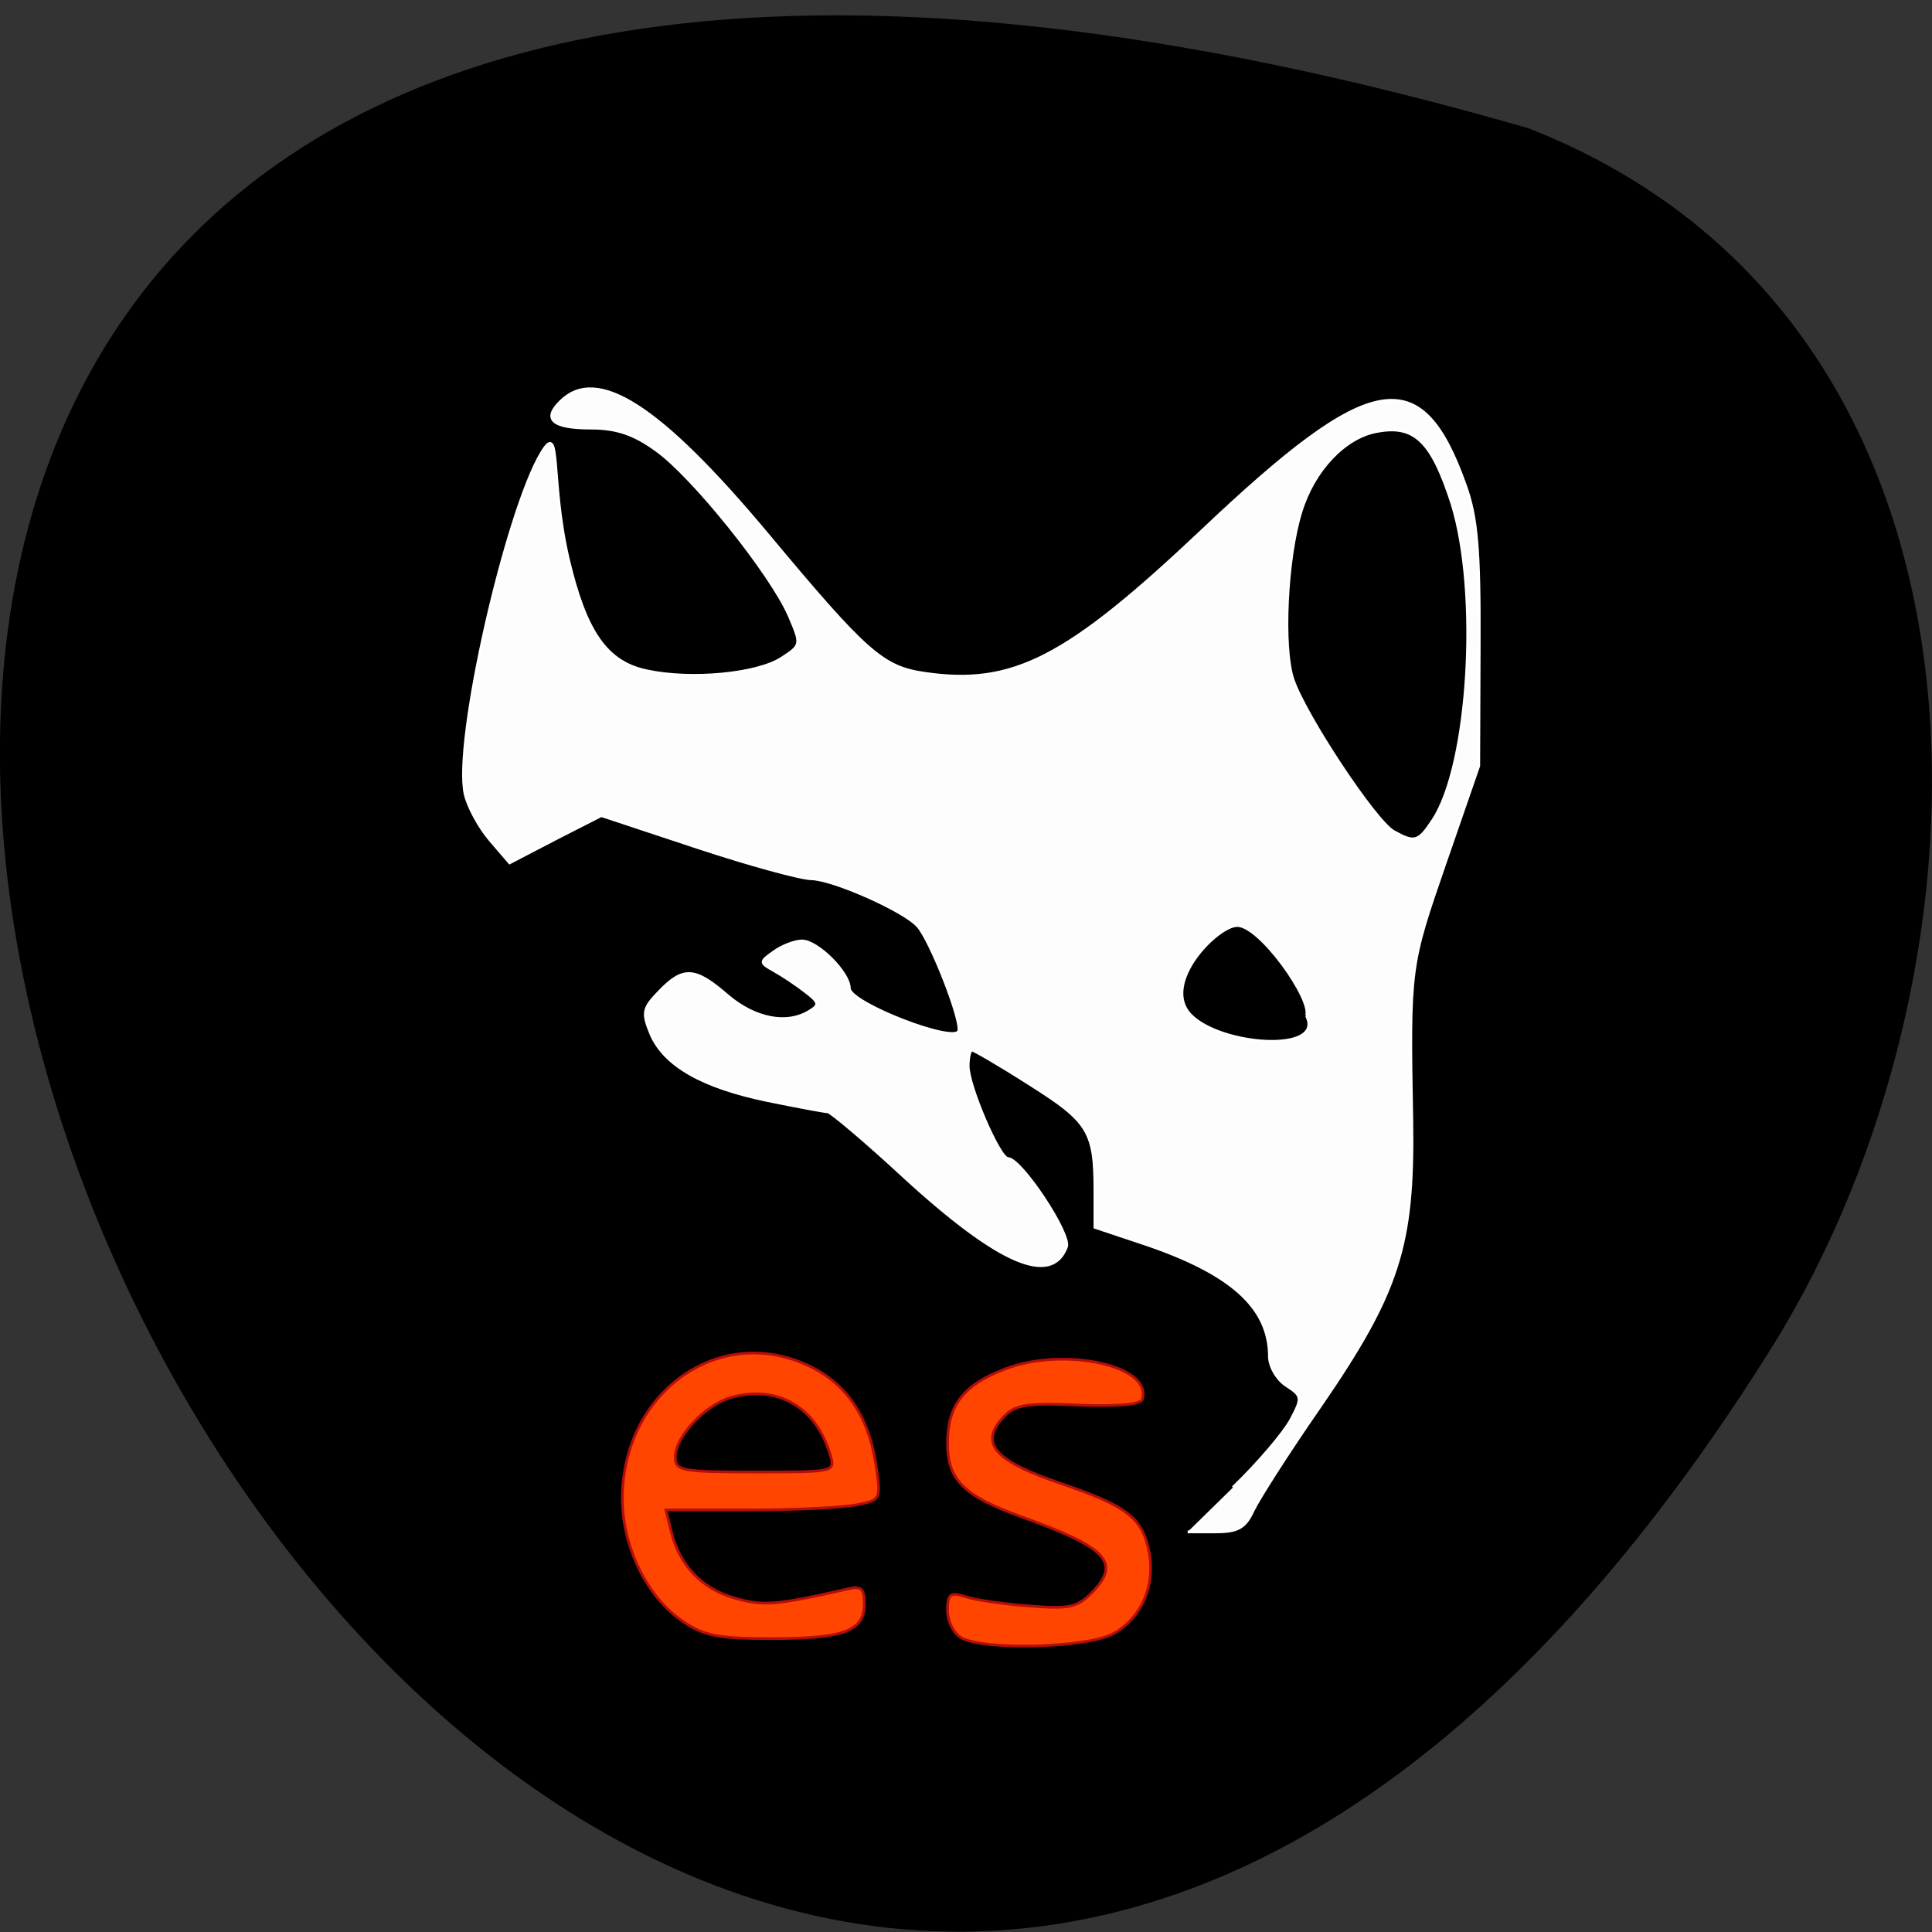 <svg xmlns="http://www.w3.org/2000/svg" viewBox="0 0 16 16"><rect x="0" y="0" width="16" height="16" fill="#333333" stroke="none"/><path d="m 12.66 1.063 c -23.832 -6.898 -8.641 27.17 2.023 10.08 c 1.949 -3.141 2.086 -8.469 -2.023 -10.08"/><g transform="scale(0.062)"><path d="m 164.69 198.69 c 3.375 -3.25 6.813 -7.313 7.75 -9.06 c 1.563 -2.938 1.5 -3.188 -0.625 -4.563 c -1.25 -0.813 -2.25 -2.563 -2.25 -3.875 c 0 -6.625 -5.25 -11.25 -17.12 -15.188 l -6.188 -2.063 v -4.813 c 0 -8 -0.813 -9.313 -8.625 -14.25 c -4 -2.563 -7.563 -4.625 -7.813 -4.625 c -0.25 0 -0.5 0.938 -0.5 2.125 c 0 2.688 4.188 12.375 5.313 12.375 c 1.75 0 8.5 10.188 7.813 11.813 c -2 5.25 -9 2.25 -21.625 -9.313 c -5.188 -4.813 -9.813 -8.688 -10.25 -8.75 c -0.438 0 -4.063 -0.688 -8.06 -1.5 c -8.75 -1.813 -13.75 -4.688 -15.563 -8.875 c -1.188 -2.875 -1.063 -3.438 1.125 -5.688 c 3.188 -3.313 4.75 -3.25 9.125 0.563 c 3.688 3.125 7.938 3.938 10.938 2.063 c 1.375 -0.813 1.313 -1.188 -0.5 -2.563 c -1.188 -0.938 -3.063 -2.188 -4.188 -2.813 c -2 -1.125 -2 -1.188 -0.063 -2.563 c 1.125 -0.813 2.813 -1.438 3.75 -1.438 c 2.063 0 6.313 4.25 6.313 6.313 c 0 2 14.188 7.5 14.625 5.688 c 0.375 -1.5 -3.688 -11.875 -5.438 -13.938 c -1.75 -2.063 -11.313 -6.313 -14.25 -6.375 c -1.375 0 -8.25 -1.875 -15.25 -4.188 l -12.813 -4.25 l -6.125 3.125 l -6.125 3.188 l -2.625 -3.063 c -1.438 -1.688 -2.938 -4.438 -3.313 -6.125 c -1.563 -6.938 5.5 -37.75 10.188 -45.563 c 2.688 -4.5 1.125 3.563 3.563 14.06 c 2.313 9.875 5.125 13.938 10.563 15.06 c 5.875 1.25 14.625 0.438 17.938 -1.688 c 2.688 -1.75 2.688 -1.813 1.063 -5.625 c -2.375 -5.563 -12.938 -18.75 -17.813 -22.19 c -3 -2.188 -5.375 -2.938 -8.688 -2.938 c -5.188 0 -6.5 -1.188 -4.063 -3.563 c 4.875 -4.813 13.25 0.563 27.625 17.75 c 13.13 15.75 15.375 17.75 20.938 18.563 c 11.875 1.75 19 -1.938 37.13 -19.06 c 22.625 -21.438 29.25 -22.563 35.13 -6.125 c 1.563 4.313 1.938 8.5 1.875 21.5 l -0.063 16.06 l -4.5 13 c -4.75 13.75 -4.813 13.875 -4.438 34.438 c 0.25 16.688 -1.75 22.875 -12.375 38.31 c -4.125 5.938 -8.06 12.13 -8.813 13.688 c -1.063 2.313 -2 2.875 -5.063 2.875 h -3.688 m 15.875 -68.938 c 0.813 -2.125 -6.188 -12.06 -9.25 -12.06 c -2.688 0 -10.25 7.75 -6.25 11.938 c 4 4.188 18.06 5.188 15.5 0.125 m 16.875 -26.12 c 4.875 -7.313 6.25 -30.375 2.563 -42.25 c -2.688 -8.375 -5 -10.625 -10 -9.688 c -4.313 0.75 -8.5 5.188 -10.188 10.75 c -1.938 6.188 -2.5 18.19 -1.063 22.375 c 1.625 4.813 10.938 18.875 13.438 20.313 c 2.813 1.563 3.313 1.438 5.25 -1.5" fill="#fff" stroke="#fff" fill-opacity="0.992" stroke-width="0.373"/><g fill="#ff4500" stroke="#b30d0d" stroke-width="0.36"><path d="m 128.38 218.75 c -1 -0.563 -1.813 -2.188 -1.813 -3.625 c 0 -2.188 0.313 -2.5 2.313 -1.875 c 1.25 0.438 5.063 1 8.438 1.25 c 5.438 0.438 6.5 0.25 8.438 -1.688 c 4.063 -4.063 2.25 -6.06 -9.438 -10.25 c -7.563 -2.75 -9.75 -4.875 -9.75 -9.75 c 0 -5.125 2.125 -7.813 7.625 -9.938 c 8 -3.063 19.875 -0.438 18.375 4.063 c -0.25 0.688 -3.438 0.938 -8.438 0.75 c -6.563 -0.313 -8.438 -0.063 -9.813 1.313 c -3.688 3.688 -1.75 6.06 7.5 9.188 c 8.75 3 10.813 4.563 11.688 9.188 c 0.813 4.438 -1 8.625 -4.625 10.75 c -3.313 2 -17.5 2.375 -20.5 0.625"/><path d="m 91.19 216.56 c -4.75 -3.188 -8.06 -9.938 -8.06 -16.375 c 0 -14 12.563 -23.25 24.5 -17.938 c 5.25 2.313 8.375 6.75 9.375 13.438 c 0.688 4.625 0.625 4.688 -2.563 5.313 c -1.813 0.375 -8.25 0.688 -14.375 0.688 h -11.125 l 0.688 2.75 c 1.063 4.563 4.063 7.75 8.438 9 c 3.875 1.125 5.5 1 15.13 -1.188 c 1.875 -0.438 2.25 -0.063 2.25 2 c 0 3.625 -2.688 4.625 -12.375 4.625 c -7.188 0 -9.06 -0.375 -11.875 -2.313 m 19.688 -22.25 c -1.875 -6.375 -7 -9.313 -13.12 -7.688 c -3.563 1 -7.563 5.25 -7.563 8 c 0 1.813 0.75 2 10.688 2 c 10.625 0 10.688 0 10 -2.313"/></g></g></svg>